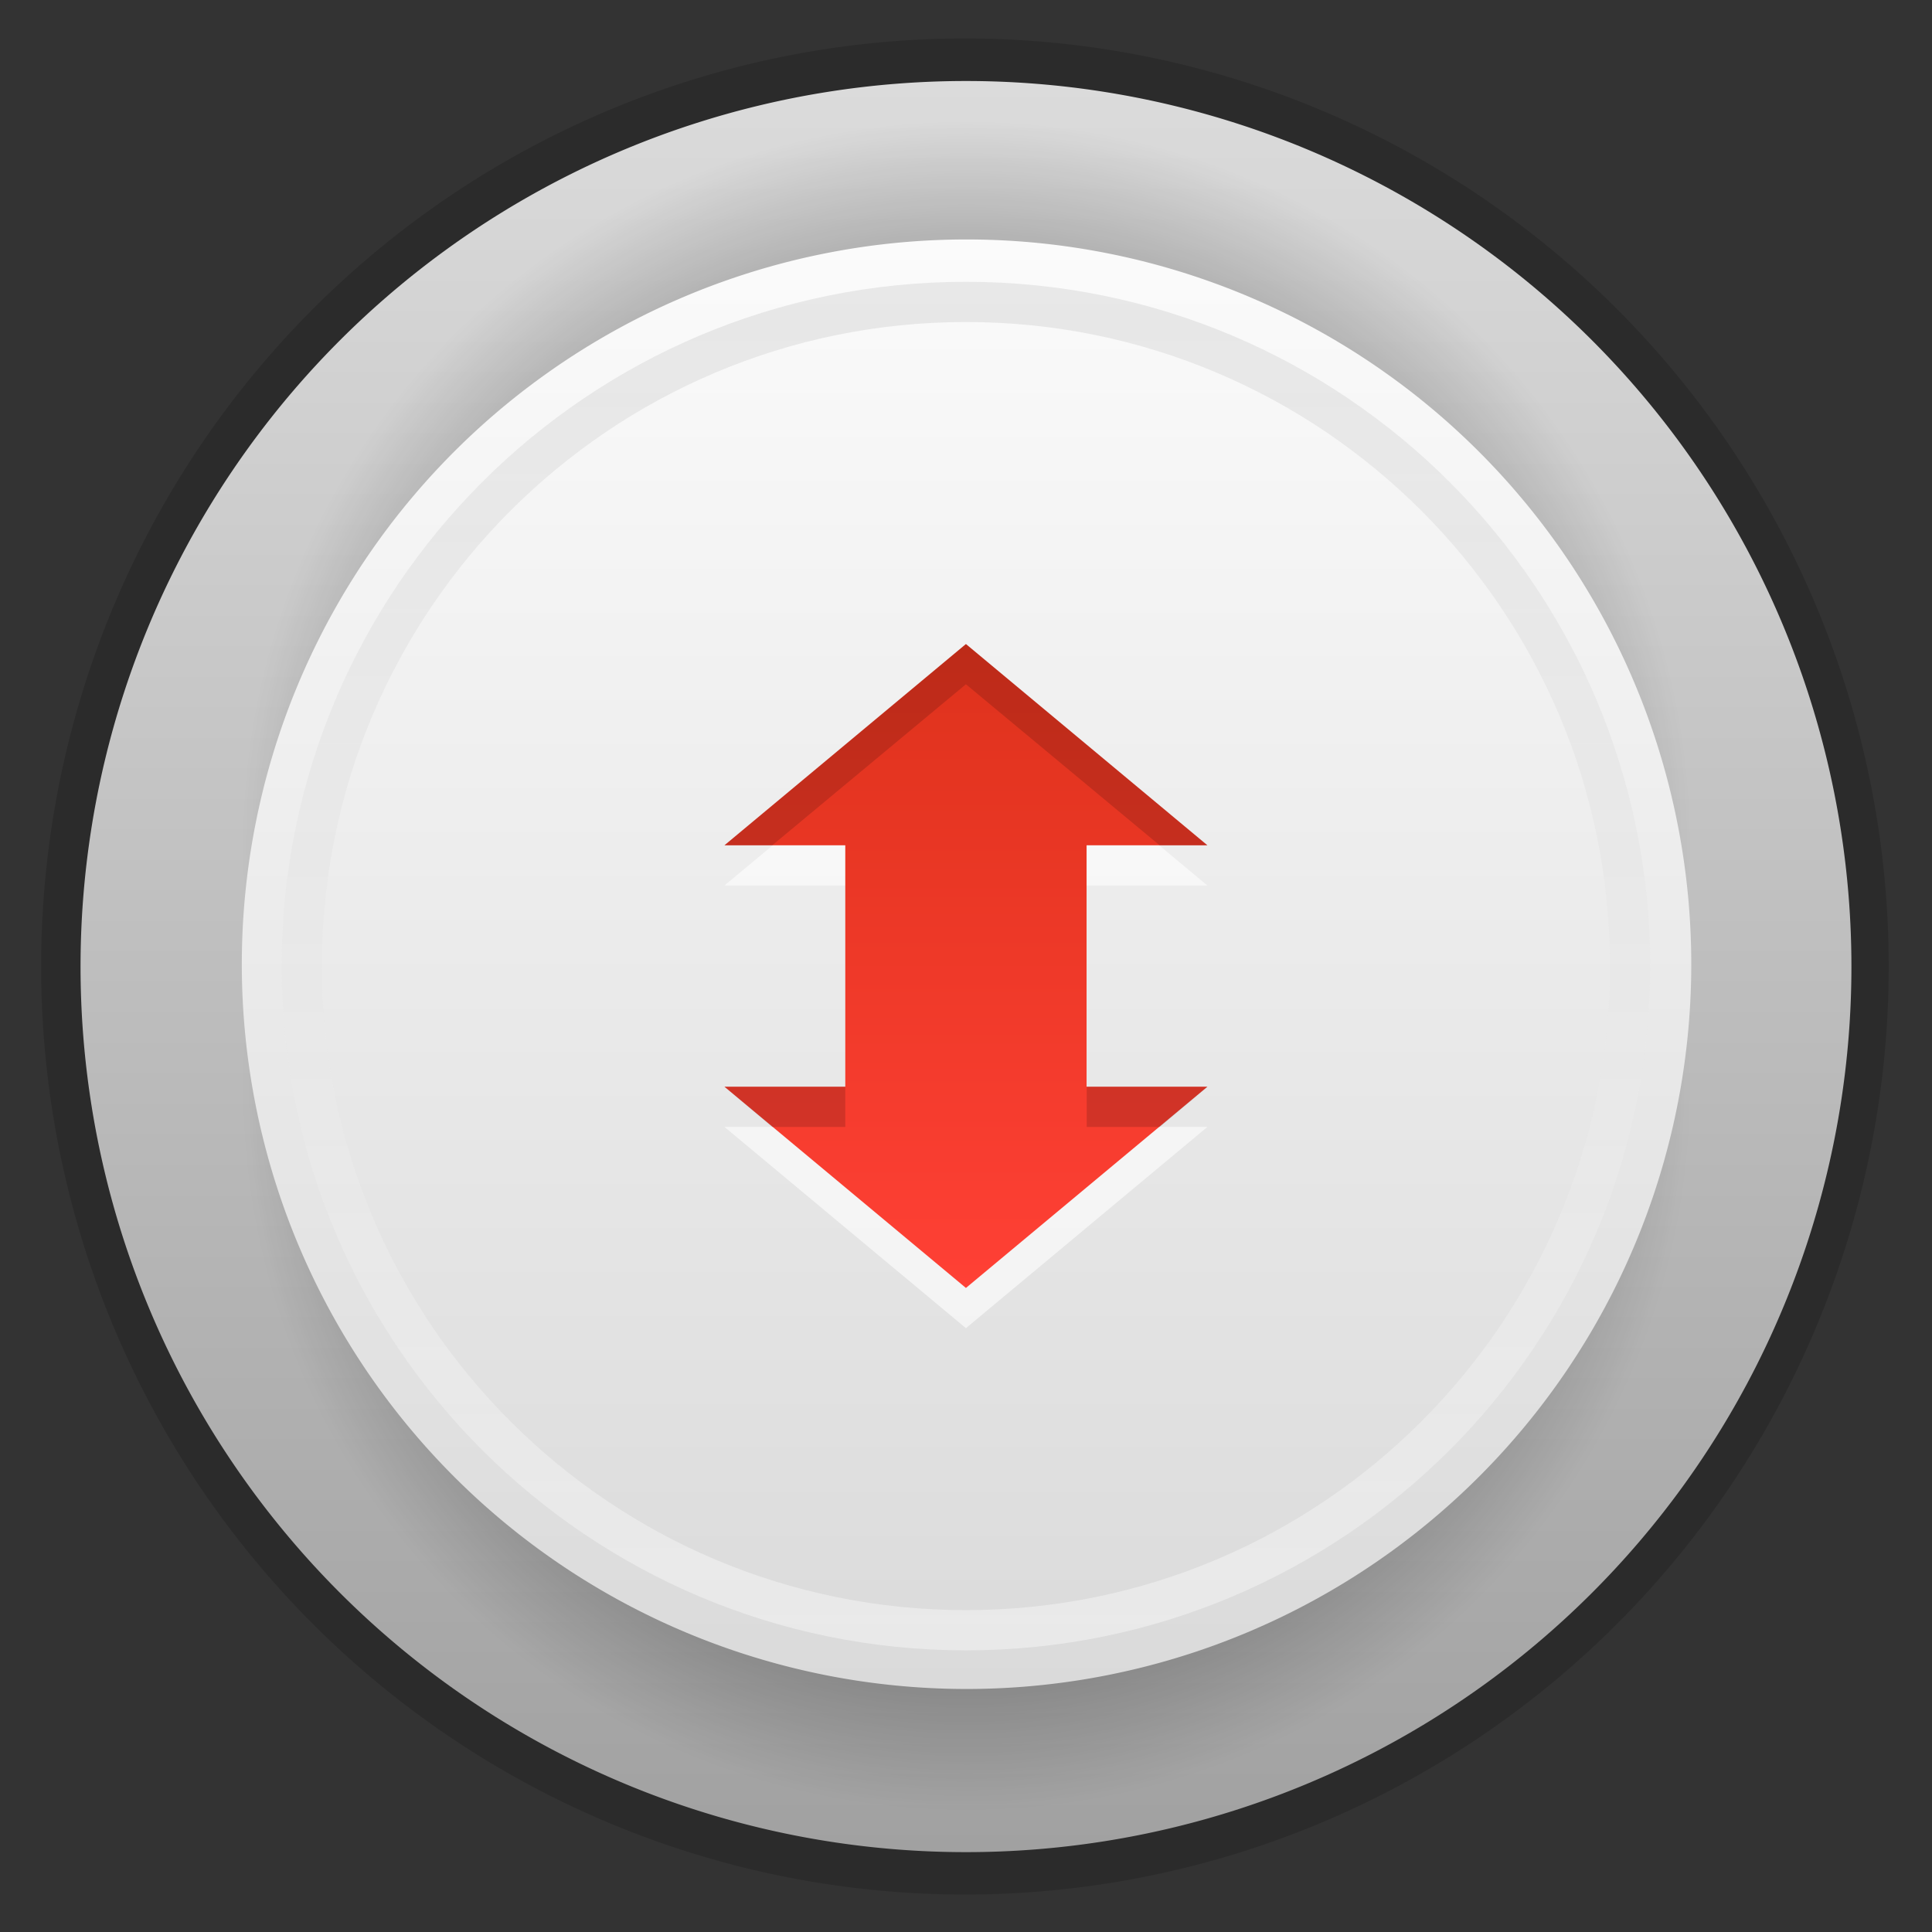 <?xml version="1.0" encoding="UTF-8" standalone="no"?>
<svg
   xmlns:dc="http://purl.org/dc/elements/1.1/"
   xmlns:cc="http://creativecommons.org/ns#"
   xmlns:rdf="http://www.w3.org/1999/02/22-rdf-syntax-ns#"
   xmlns:svg="http://www.w3.org/2000/svg"
   xmlns="http://www.w3.org/2000/svg"
   xmlns:xlink="http://www.w3.org/1999/xlink"
   xmlns:sodipodi="http://sodipodi.sourceforge.net/DTD/sodipodi-0.dtd"
   xmlns:inkscape="http://www.inkscape.org/namespaces/inkscape"
   width="48"
   viewBox="0 0 13.547 13.547"
   height="48"
   id="svg2"
   version="1.1"
   inkscape:version="0.48.5 r10040"
   sodipodi:docname="transmission.svg"
   inkscape:export-filename="/home/me4oslav/Documents/Phyllo/chrome.png"
   inkscape:export-xdpi="900"
   inkscape:export-ydpi="900">
  <rect x="0" y="0" width="13.547" height="13.547" fill="#333333" stroke="none"/>
  <sodipodi:namedview
     pagecolor="#333333"
     bordercolor="#666666"
     borderopacity="1"
     objecttolerance="10"
     gridtolerance="10"
     guidetolerance="10"
     inkscape:pageopacity="0"
     inkscape:pageshadow="2"
     inkscape:window-width="1920"
     inkscape:window-height="1052"
     id="namedview34"
     showgrid="true"
     inkscape:zoom="19.071194"
     inkscape:cx="30.762246"
     inkscape:cy="26.549943"
     inkscape:window-x="0"
     inkscape:window-y="28"
     inkscape:window-maximized="1"
     inkscape:current-layer="svg2"
     showguides="true"
     inkscape:guide-bbox="true">
    <inkscape:grid
       type="xygrid"
       id="grid3772"
       empspacing="5"
       visible="true"
       enabled="true"
       snapvisiblegridlinesonly="true" />
  </sodipodi:namedview>
  <defs
     id="defs4">
    <linearGradient
       inkscape:collect="always"
       id="linearGradient3877">
      <stop
         style="stop-color:#000000;stop-opacity:1;"
         offset="0"
         id="stop3879" />
      <stop
         style="stop-color:#000000;stop-opacity:0;"
         offset="1"
         id="stop3881" />
    </linearGradient>
    <linearGradient
       id="linearGradient3845">
      <stop
         style="stop-color:#de321c;stop-opacity:1;"
         offset="0"
         id="stop3847" />
      <stop
         style="stop-color:#ff4035;stop-opacity:1;"
         offset="1"
         id="stop3849" />
    </linearGradient>
    <linearGradient
       id="linearGradient3833">
      <stop
         style="stop-color:#cccccc;stop-opacity:1;"
         offset="0"
         id="stop3835" />
      <stop
         style="stop-color:#ffffff;stop-opacity:1;"
         offset="1"
         id="stop3837" />
    </linearGradient>
    <linearGradient
       id="linearGradient3820">
      <stop
         style="stop-color:#dadada;stop-opacity:1;"
         offset="0"
         id="stop3822" />
      <stop
         style="stop-color:#fbfbfb;stop-opacity:1;"
         offset="1"
         id="stop3824" />
    </linearGradient>
    <linearGradient
       id="linearGradient3806">
      <stop
         style="stop-color:#a1a1a1;stop-opacity:1;"
         offset="0"
         id="stop3808" />
      <stop
         style="stop-color:#dbdbdb;stop-opacity:1;"
         offset="1"
         id="stop3810" />
    </linearGradient>
    <linearGradient
       id="linearGradient3771">
      <stop
         style="stop-color:#000000;stop-opacity:1;"
         offset="0"
         id="stop3773" />
      <stop
         style="stop-color:#000000;stop-opacity:0.294;"
         offset="1"
         id="stop3775" />
    </linearGradient>
    <linearGradient
       id="linearGradient3923">
      <stop
         offset="0"
         style="stop-color:#fff;stop-opacity:.059"
         id="stop7" />
      <stop
         offset="1"
         style="stop-opacity:.059"
         id="stop9" />
    </linearGradient>
    <linearGradient
       xlink:href="#linearGradient3923"
       id="linearGradient3929"
       x1="-40.5"
       x2="41.5"
       gradientUnits="userSpaceOnUse" />
    <linearGradient
       id="linearGradient4460">
      <stop
         offset="0"
         style="stop-color:#dedede"
         id="stop13" />
      <stop
         offset="1"
         style="stop-color:#efefef"
         id="stop15" />
    </linearGradient>
    <linearGradient
       gradientTransform="matrix(1.105 0 0 1.105 -134.279 -295.762)"
       xlink:href="#linearGradient4460"
       id="linearGradient3061"
       y1="279.096"
       y2="268.33"
       gradientUnits="userSpaceOnUse"
       x2="0" />
    <linearGradient
       inkscape:collect="always"
       xlink:href="#linearGradient4460"
       id="linearGradient2996"
       gradientUnits="userSpaceOnUse"
       gradientTransform="matrix(1.105,0,0,1.105,-134.279,-295.762)"
       y1="279.096"
       x2="0"
       y2="268.33" />
    <linearGradient
       gradientTransform="translate(2.0669291e-7,-1.2696874e-6)"
       inkscape:collect="always"
       xlink:href="#linearGradient4208"
       id="linearGradient4214"
       x1="10"
       y1="45"
       x2="14"
       y2="2"
       gradientUnits="userSpaceOnUse" />
    <linearGradient
       id="linearGradient4208">
      <stop
         style="stop-color:#70a3d6;stop-opacity:1;"
         offset="0"
         id="stop4210" />
      <stop
         style="stop-color:#88b6e1;stop-opacity:1;"
         offset="1"
         id="stop4212" />
    </linearGradient>
    <linearGradient
       gradientTransform="translate(2.0669291e-7,-1.2696874e-6)"
       inkscape:collect="always"
       xlink:href="#linearGradient4216"
       id="linearGradient4222"
       x1="35"
       y1="46"
       x2="39"
       y2="9"
       gradientUnits="userSpaceOnUse" />
    <linearGradient
       id="linearGradient4216">
      <stop
         style="stop-color:#a0c4e6;stop-opacity:1;"
         offset="0"
         id="stop4218" />
      <stop
         style="stop-color:#d0e2f1;stop-opacity:1;"
         offset="1"
         id="stop4220" />
    </linearGradient>
    <linearGradient
       inkscape:collect="always"
       xlink:href="#linearGradient4192"
       id="linearGradient4198"
       x1="23"
       y1="19"
       x2="27"
       y2="2"
       gradientUnits="userSpaceOnUse" />
    <linearGradient
       id="linearGradient4192">
      <stop
         style="stop-color:#4970a4;stop-opacity:1;"
         offset="0"
         id="stop4194" />
      <stop
         style="stop-color:#6090c0;stop-opacity:1;"
         offset="1"
         id="stop4196" />
    </linearGradient>
    <linearGradient
       gradientTransform="translate(2.0669291e-7,-1.2696874e-6)"
       y2="2"
       x2="27"
       y1="19"
       x1="23"
       gradientUnits="userSpaceOnUse"
       id="linearGradient3092"
       xlink:href="#linearGradient4192"
       inkscape:collect="always" />
    <linearGradient
       inkscape:collect="always"
       xlink:href="#linearGradient3806"
       id="linearGradient3812"
       x1="12.734"
       y1="39"
       x2="12.734"
       y2="28"
       gradientUnits="userSpaceOnUse" />
    <linearGradient
       inkscape:collect="always"
       xlink:href="#linearGradient3820"
       id="linearGradient3826"
       x1="12.734"
       y1="28"
       x2="12.734"
       y2="39"
       gradientUnits="userSpaceOnUse" />
    <linearGradient
       inkscape:collect="always"
       xlink:href="#linearGradient3845"
       id="linearGradient3851"
       x1="6.773"
       y1="4.516"
       x2="6.773"
       y2="9.031"
       gradientUnits="userSpaceOnUse" />
    <linearGradient
       inkscape:collect="always"
       xlink:href="#linearGradient3833"
       id="linearGradient3864"
       gradientUnits="userSpaceOnUse"
       x1="12.734"
       y1="28"
       x2="12.734"
       y2="39"
       gradientTransform="matrix(3.228,0,0,3.091,-17.108,-79.545)" />
    <linearGradient
       inkscape:collect="always"
       xlink:href="#linearGradient3833"
       id="linearGradient3868"
       gradientUnits="userSpaceOnUse"
       x1="12.734"
       y1="28"
       x2="12.734"
       y2="39" />
    <linearGradient
       inkscape:collect="always"
       xlink:href="#linearGradient3833"
       id="linearGradient3871"
       gradientUnits="userSpaceOnUse"
       gradientTransform="matrix(0.911,0,0,0.872,-4.828,-22.449)"
       x1="12.734"
       y1="28"
       x2="12.734"
       y2="39" />
    <radialGradient
       inkscape:collect="always"
       xlink:href="#linearGradient3877"
       id="radialGradient3883"
       cx="12.734"
       cy="33.5"
       fx="12.734"
       fy="33.5"
       r="5.266"
       gradientTransform="matrix(1,0,0,1.044,0,-1.488)"
       gradientUnits="userSpaceOnUse" />
    <radialGradient
       inkscape:collect="always"
       xlink:href="#linearGradient3877"
       id="radialGradient3889"
       gradientUnits="userSpaceOnUse"
       gradientTransform="matrix(1,0,0,1.044,0,-1.488)"
       cx="12.734"
       cy="33.5"
       fx="12.734"
       fy="33.5"
       r="5.266" />
    <radialGradient
       inkscape:collect="always"
       xlink:href="#linearGradient3877"
       id="radialGradient3891"
       gradientUnits="userSpaceOnUse"
       gradientTransform="matrix(1,0,0,1.044,0,-1.488)"
       cx="12.734"
       cy="33.5"
       fx="12.734"
       fy="33.5"
       r="5.266" />
  </defs>
  <path
     sodipodi:type="arc"
     style="opacity:0.15;fill:none;fill-opacity:1;stroke:#000000;stroke-opacity:1;stroke-width:0.431;stroke-miterlimit:4;stroke-dasharray:none"
     id="path3001"
     sodipodi:cx="-34"
     sodipodi:cy="15.5"
     sodipodi:rx="5"
     sodipodi:ry="4.5"
     d="m -29,15.5 a 5,4.5 0 1 1 -10,0 5,4.5 0 1 1 10,0 z"
     transform="matrix(1.242,0,0,1.38,48.994,-14.613)" />
  <path
     sodipodi:type="arc"
     style="opacity:1;fill:url(#linearGradient3812);fill-opacity:1;stroke:none"
     id="path3017"
     sodipodi:cx="12.73392"
     sodipodi:cy="33.5"
     sodipodi:rx="5.2660794"
     sodipodi:ry="5.5"
     d="M 18,33.5 A 5.266,5.5 0 1 1 7.468,33.5 5.266,5.5 0 1 1 18,33.5 z"
     transform="matrix(1.179,0,0,1.129,-8.24,-31.044)" />
  <path
     transform="matrix(0.965,0,0,-0.924,-5.511,36.868)"
     d="M 18,33.5 A 5.266,5.5 0 1 1 7.468,33.5 5.266,5.5 0 1 1 18,33.5 z"
     sodipodi:ry="5.5"
     sodipodi:rx="5.2660794"
     sodipodi:cy="33.5"
     sodipodi:cx="12.73392"
     id="path3887"
     style="fill:url(#radialGradient3889);fill-opacity:1;stroke:none"
     sodipodi:type="arc" />
  <path
     sodipodi:type="arc"
     style="fill:url(#radialGradient3891);fill-opacity:1;stroke:none"
     id="path3873"
     sodipodi:cx="12.73392"
     sodipodi:cy="33.5"
     sodipodi:rx="5.2660794"
     sodipodi:ry="5.5"
     d="M 18,33.5 A 5.266,5.5 0 1 1 7.468,33.5 5.266,5.5 0 1 1 18,33.5 z"
     transform="matrix(0.965,0,0,-0.924,-5.511,38.562)" />
  <path
     transform="matrix(0.965,0,0,-0.924,-5.511,37.715)"
     d="M 18,33.5 A 5.266,5.5 0 1 1 7.468,33.5 5.266,5.5 0 1 1 18,33.5 z"
     sodipodi:ry="5.5"
     sodipodi:rx="5.2660794"
     sodipodi:cy="33.5"
     sodipodi:cx="12.73392"
     id="path3814"
     style="fill:url(#linearGradient3826);fill-opacity:1;stroke:none"
     sodipodi:type="arc" />
  <path
     sodipodi:nodetypes="ccccccccccc"
     inkscape:connector-curvature="0"
     id="path3853"
     d="m 5.08,6.209 1.693,-1.411 1.693,1.411 -0.847,0 0,1.693 0.847,0 -1.693,1.411 -1.693,-1.411 0.847,0 0,-1.693 z"
     style="opacity:0.6;fill:#ffffff;fill-opacity:1;stroke:none" />
  <path
     style="fill:url(#linearGradient3851);fill-opacity:1;stroke:none"
     d="m 5.08,5.927 1.693,-1.411 1.693,1.411 -0.847,0 0,1.693 0.847,0 -1.693,1.411 -1.693,-1.411 0.847,0 0,-1.693 z"
     id="path3841"
     inkscape:connector-curvature="0"
     sodipodi:nodetypes="ccccccccccc" />
  <path
     style="opacity:0.15;fill:#000000;fill-opacity:1;stroke:none"
     d="m 6.773,4.516 -1.693,1.411 0.335,0 1.358,-1.129 1.358,1.129 0.335,0 -1.693,-1.411 z m -1.693,3.104 0.335,0.282 0.512,0 0,-0.282 -0.847,0 z m 2.54,0 0,0.282 0.512,0 0.335,-0.282 -0.847,0 z"
     id="path3855"
     inkscape:connector-curvature="0" />
  <path
     style="opacity:0.4;fill:url(#linearGradient3871);fill-opacity:1;stroke:none"
     d="m 6.773,1.976 c -2.65,0 -4.798,2.148 -4.798,4.798 0,2.65 2.148,4.798 4.798,4.798 2.65,0 4.798,-2.148 4.798,-4.798 0,-2.65 -2.148,-4.798 -4.798,-4.798 z m 0,0.282 c 2.494,0 4.516,2.022 4.516,4.516 0,2.494 -2.022,4.516 -4.516,4.516 -2.494,0 -4.516,-2.022 -4.516,-4.516 0,-2.494 2.022,-4.516 4.516,-4.516 z"
     id="path3862"
     inkscape:connector-curvature="0" />
</svg>
